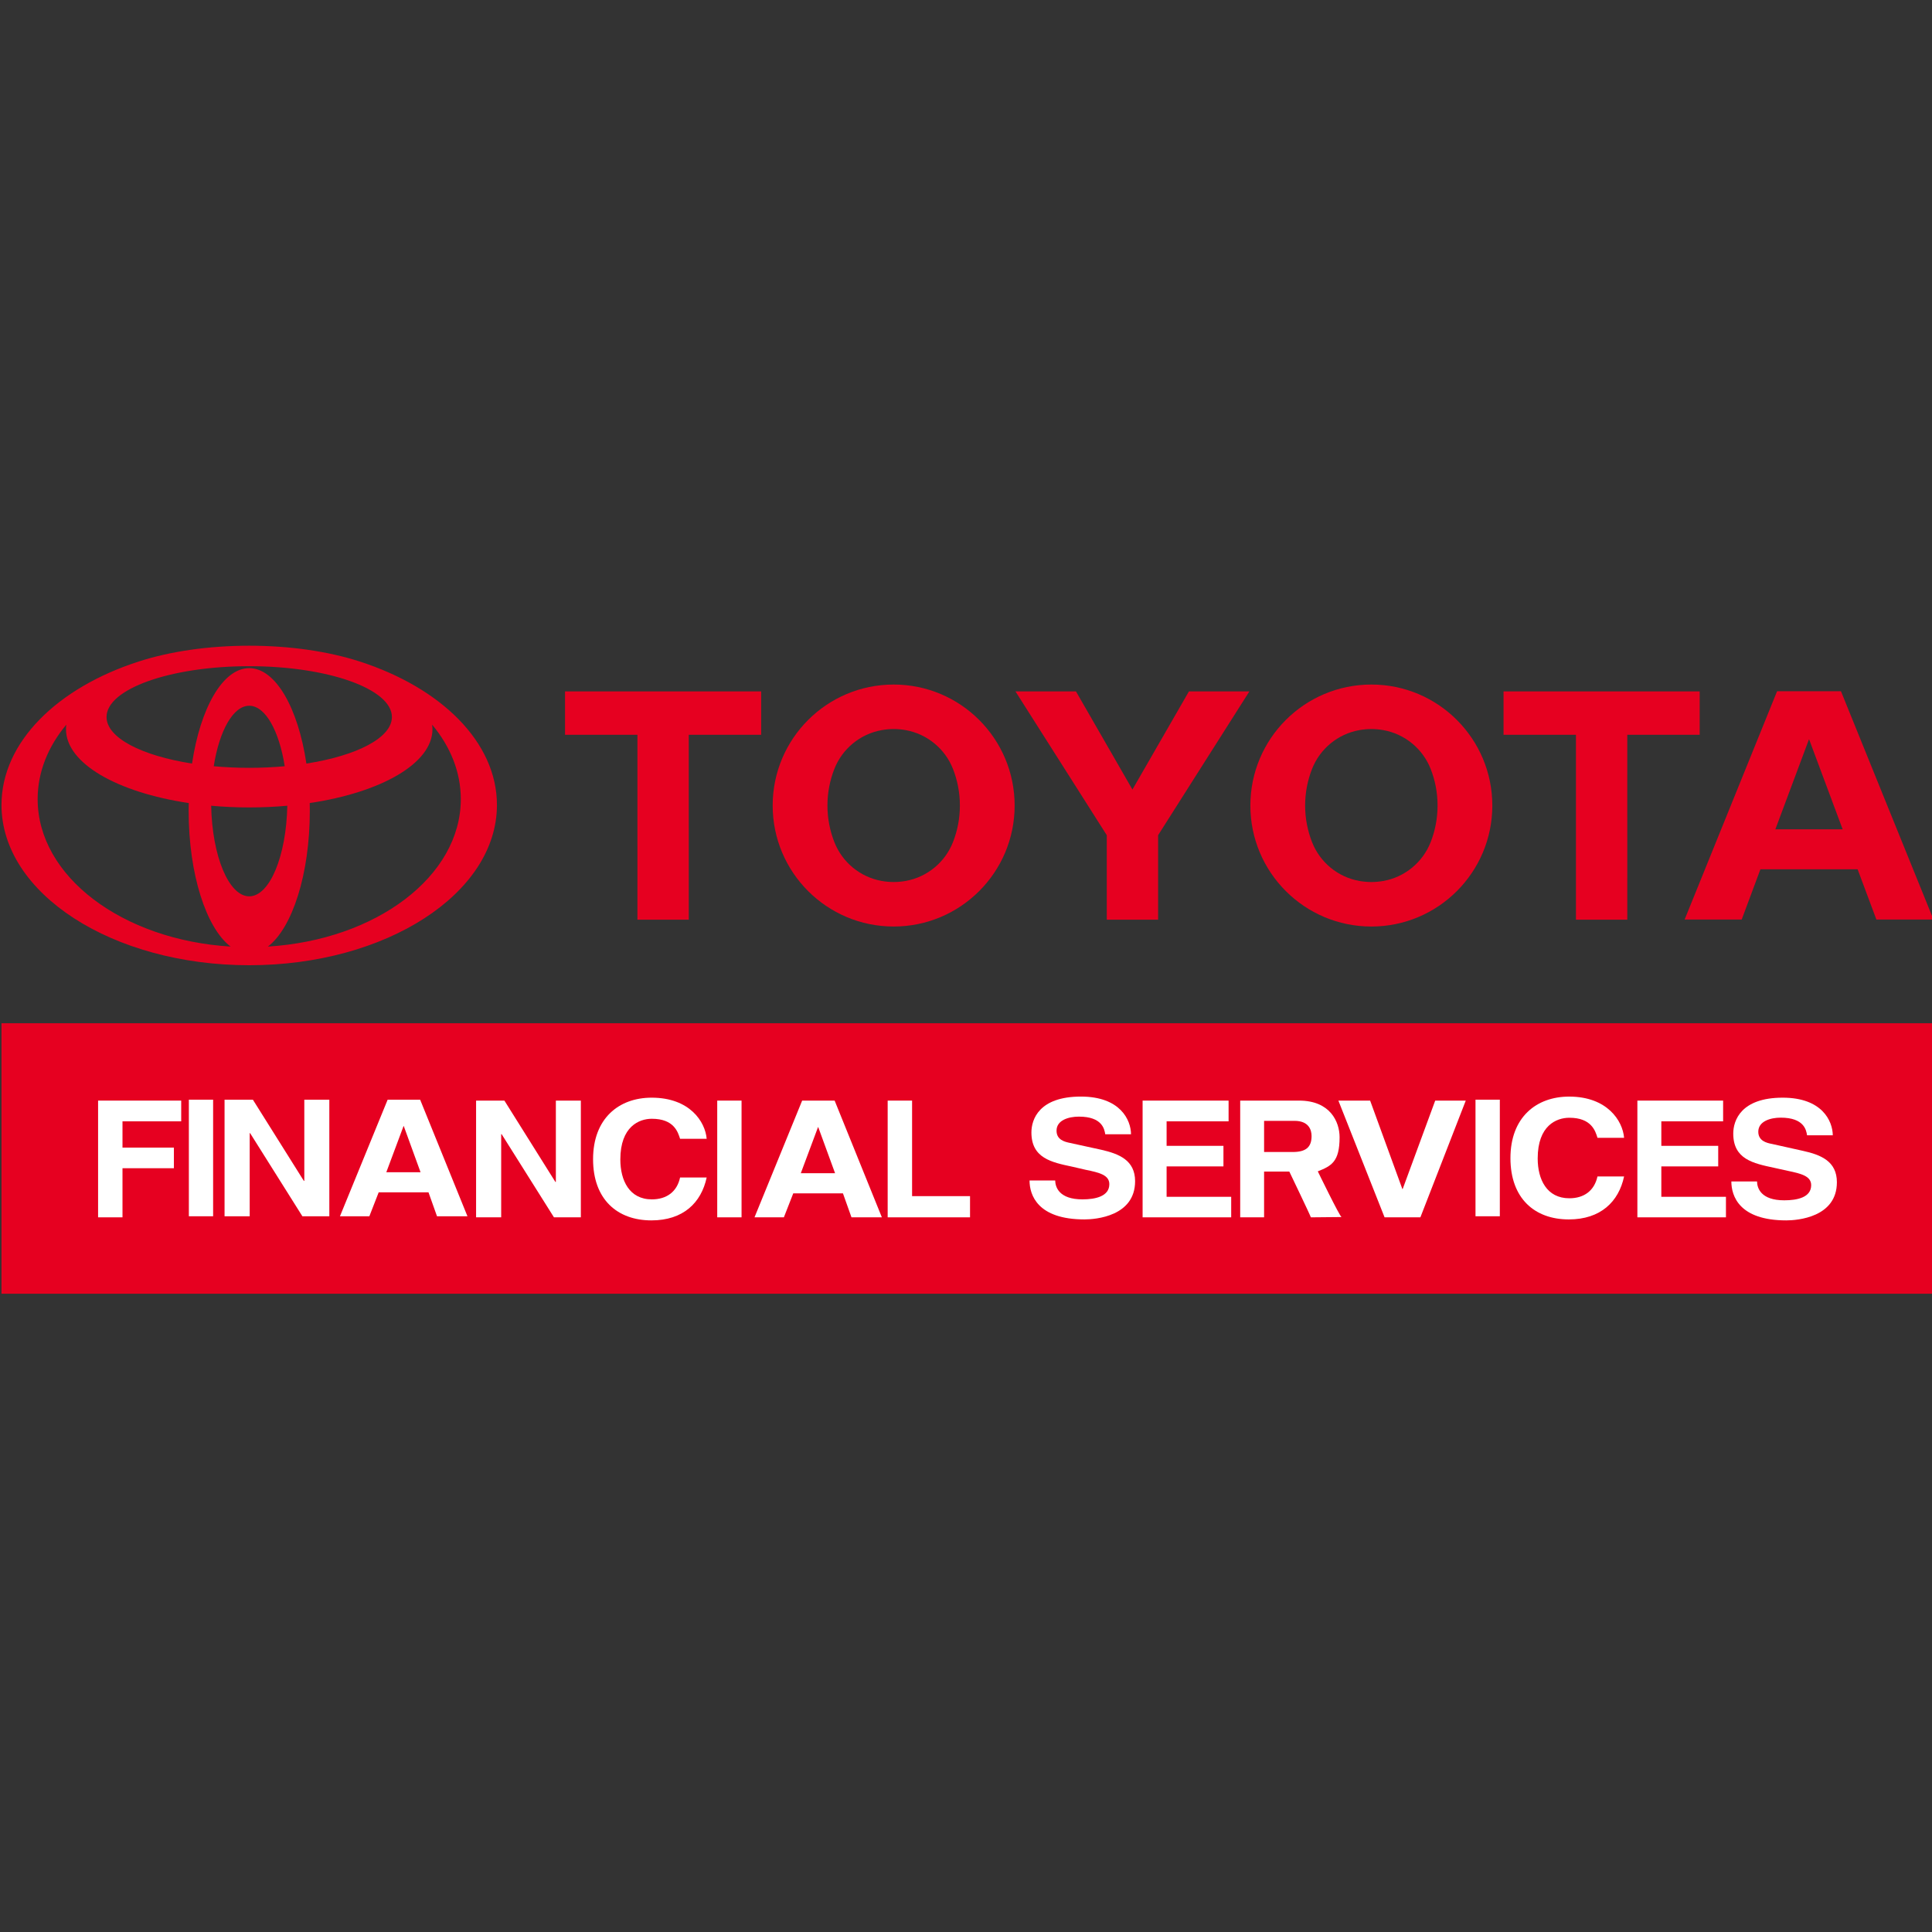 <?xml version="1.0" encoding="utf-8"?>
<!-- Generator: Adobe Illustrator 25.4.1, SVG Export Plug-In . SVG Version: 6.00 Build 0)  -->
<svg version="1.1" id="レイヤー_1" xmlns="http://www.w3.org/2000/svg" xmlns:xlink="http://www.w3.org/1999/xlink" x="0px" y="0px" viewBox="0 0 283.465 283.465" enable-background="new 0 0 283.465 283.465" xml:space="preserve">
	<rect x="0" y="0" width="283.465" height="283.465" fill="#333333" stroke="none"/>
	<rect id="logobg" x="0.218" y="150.131" fill="#E60020" width="283.465" height="39.685"/>
	<polygon fill="#FFFFFF" points="26.586,164.523 17.972,164.523 17.972,168.377 25.514,168.377 25.514,171.402 17.972,171.402 17.972,178.608 14.392,178.608 14.392,161.482 26.586,161.482 "/>
	<polygon fill="#FFFFFF" points="85.223,178.608 81.277,178.608 73.6,166.406 73.534,166.406 73.534,178.608 69.852,178.608 69.852,161.482 74.006,161.482 81.485,173.415 81.557,173.415 81.557,161.482 85.223,161.482 "/>
	<path fill="#FFFFFF" d="M95.637,175.973c2.162,0,3.695-1.106,4.146-3.214h3.901c-0.793,3.712-3.442,6.298-8.108,6.298c-4.992,0-8.56-3.07-8.56-8.973c0-5.985,3.775-9.032,8.596-9.032c5.595,0,7.865,3.535,8.072,6.037h-3.901c-0.326-1.032-0.919-2.942-4.146-2.942c-1.857,0-4.621,1.132-4.621,5.971C91.016,173.198,92.34,175.973,95.637,175.973"/>
	<rect x="105.233" y="161.482" fill="#FFFFFF" width="3.568" height="17.126"/>
	<path fill="#FFFFFF" d="M122.459,161.482h-4.766l-6.992,17.126h4.309l1.377-3.518h7.291l1.252,3.518h4.459L122.459,161.482zM117.496,172.133l2.527-6.764h0.028l2.472,6.764H117.496z"/>
	<polygon fill="#FFFFFF" points="142.324,178.608 130.24,178.608 130.24,161.482 133.822,161.482 133.822,175.499 142.324,175.499 "/>
	<polygon fill="#FFFFFF" points="180.642,178.608 167.644,178.608 167.644,161.482 180.259,161.482 180.259,164.523 171.165,164.523 171.165,168.119 179.505,168.119 179.505,171.136 171.165,171.136 171.165,175.596 180.642,175.596 "/>
	<path fill="#FFFFFF" d="M193.349,171.862c1.99-0.795,3.197-1.392,3.197-5.003c0-2.267-1.379-5.377-5.936-5.377h-8.646v17.126h3.504v-6.716h3.701c0,0,3.09,6.431,3.162,6.716l4.498-0.043C196.56,178.472,193.349,171.862,193.349,171.862 M189.665,169.023h-4.197v-4.571h4.457c2.102,0,2.511,1.325,2.511,2.233C192.436,168.377,191.528,169.023,189.665,169.023"/>
	<polygon fill="#FFFFFF" points="208.4,178.608 203.146,178.608 196.37,161.482 201.027,161.482 205.757,174.459 205.8,174.459 210.575,161.482 215.058,161.482 "/>
	<polygon fill="#FFFFFF" points="253.233,178.608 240.238,178.608 240.238,161.482 252.817,161.482 252.817,164.523 243.752,164.523 243.752,168.119 252.098,168.119 252.098,171.136 243.752,171.136 243.752,175.596 253.233,175.596 "/>
	<path fill="#FFFFFF" d="M262.088,179.057c-6.908,0-8.062-3.584-8.062-5.715h3.766c0.016,0.959,0.551,2.769,3.992,2.769c1.885,0,3.953-0.409,3.953-2.222c0-1.325-1.439-1.689-3.424-2.102l-2.02-0.447c-3.053-0.652-5.988-1.255-5.988-5.023c0-1.92,1.133-5.265,7.256-5.265c5.772,0,7.324,3.415,7.348,5.517h-3.775c-0.117-0.76-0.434-2.586-3.873-2.586c-1.488,0-3.283,0.524-3.283,2.066c0,1.333,1.211,1.645,1.984,1.786l4.586,1.023c2.609,0.576,4.963,1.52,4.963,4.602C269.51,178.608,263.719,179.057,262.088,179.057"/>
	<path fill="#FFFFFF" d="M61.643,161.346h-4.766l-7,17.107h4.315l1.369-3.514h7.308l1.25,3.514h4.467L61.643,161.346zM56.678,171.995l2.533-6.782h0.028l2.466,6.782H56.678z"/>
	<polygon fill="#FFFFFF" points="48.319,178.453 44.367,178.453 36.696,166.255 36.636,166.255 36.636,178.453 32.947,178.453 32.947,161.346 37.103,161.346 44.583,173.265 44.649,173.265 44.649,161.346 48.319,161.346 "/>
	<rect x="27.71" y="161.346" fill="#FFFFFF" width="3.559" height="17.106"/>
	<path fill="#FFFFFF" d="M159.123,178.914c-6.906,0-8.068-3.595-8.068-5.716h3.762c0.018,0.962,0.559,2.775,4.002,2.775c1.881,0,3.943-0.43,3.943-2.233c0-1.321-1.432-1.695-3.434-2.098l-1.99-0.46c-3.074-0.646-6.008-1.261-6.008-5.03c0-1.907,1.117-5.26,7.264-5.26c5.771,0,7.338,3.431,7.35,5.533h-3.781c-0.119-0.759-0.445-2.592-3.863-2.592c-1.5,0-3.283,0.512-3.283,2.062c0,1.35,1.197,1.637,1.979,1.799l4.582,1c2.609,0.597,4.965,1.533,4.965,4.615C166.541,178.453,160.756,178.914,159.123,178.914"/>
	<path fill="#FFFFFF" d="M230.256,175.812c2.154,0,3.666-1.107,4.127-3.199h3.904c-0.787,3.705-3.447,6.302-8.111,6.302c-5,0-8.562-3.077-8.562-8.993c0-5.98,3.779-9.028,8.615-9.028c5.576,0,7.852,3.533,8.059,6.046h-3.904c-0.312-1.036-0.914-2.942-4.127-2.942c-1.883,0-4.645,1.129-4.645,5.968C225.611,173.041,226.938,175.812,230.256,175.812"/>
	<rect x="216.487" y="161.346" fill="#FFFFFF" width="3.569" height="17.106"/>
	<path fill="#E60020" d="M52.73,97.041c-4.498-1.447-10.097-2.301-16.162-2.301c-6.069,0-11.666,0.854-16.164,2.301C8.44,100.887,0.218,108.875,0.218,118.105c0,12.986,16.273,23.515,36.35,23.515c20.07,0,36.344-10.529,36.344-23.515C72.912,108.875,64.694,100.89,52.73,97.041 M36.569,131.509c-2.996,0-5.443-5.889-5.586-13.291c1.801,0.162,3.67,0.249,5.586,0.249c1.914,0,3.782-0.087,5.586-0.249C42.008,125.62,39.562,131.509,36.569,131.509 M31.36,112.424c0.816-5.195,2.84-8.875,5.209-8.875c2.366,0,4.389,3.68,5.205,8.875c-1.664,0.149-3.408,0.233-5.205,0.233C34.769,112.657,33.027,112.573,31.36,112.424M44.955,112.031c-1.215-8.154-4.51-14-8.387-14c-3.879,0-7.176,5.846-8.392,14c-7.382-1.152-12.544-3.775-12.544-6.831c0-4.118,9.373-7.456,20.936-7.456c11.561,0,20.933,3.338,20.933,7.456C57.502,108.256,52.34,110.879,44.955,112.031 M5.524,117.245c0-3.982,1.532-7.712,4.205-10.922c-0.029,0.223-0.047,0.447-0.047,0.673c0,5.009,7.523,9.265,18.01,10.829c-0.008,0.379-0.014,0.758-0.014,1.141c0,9.311,2.582,17.197,6.152,19.916C17.966,137.912,5.524,128.598,5.524,117.245M39.304,138.882c3.571-2.719,6.151-10.604,6.151-19.916c0-0.383-0.004-0.762-0.012-1.141c10.485-1.564,18.008-5.82,18.008-10.829c0-0.226-0.018-0.45-0.047-0.673c2.672,3.21,4.205,6.94,4.205,10.922C67.61,128.598,55.166,137.912,39.304,138.882"/>
	<polygon fill="#E60020" points="111.68,101.441 82.903,101.441 82.903,107.805 93.526,107.805 93.524,134.937 101.059,134.937 101.057,107.805 111.68,107.805 "/>
	<path fill="#E60020" d="M131.12,100.437c-9.805,0-17.752,7.948-17.752,17.75c0,9.803,7.947,17.753,17.752,17.753c9.803,0,17.75-7.95,17.75-17.753C148.869,108.384,140.923,100.437,131.12,100.437 M139.819,123.562c-1.15,2.936-3.775,5.132-6.953,5.693c-0.565,0.1-1.152,0.154-1.746,0.154c-0.594,0-1.184-0.054-1.746-0.154c-3.178-0.561-5.803-2.757-6.953-5.693c-0.655-1.662-1.018-3.477-1.018-5.376c0-1.896,0.363-3.71,1.018-5.375c1.15-2.931,3.775-5.128,6.953-5.689c0.562-0.103,1.152-0.157,1.746-0.157c0.594,0,1.181,0.054,1.746,0.157c3.178,0.561,5.803,2.758,6.953,5.689c0.656,1.665,1.016,3.479,1.016,5.375C140.835,120.085,140.475,121.9,139.819,123.562"/>
	<polygon fill="#E60020" points="148.988,101.441 157.865,101.441 166.152,115.843 174.444,101.441 183.313,101.441 169.918,122.543 169.918,134.937 162.387,134.937 162.387,122.543 "/>
	<path fill="#E60020" d="M183.455,118.188c0-9.802,7.947-17.751,17.754-17.751c9.799,0,17.746,7.949,17.746,17.751c0,9.801-7.947,17.753-17.746,17.753C191.402,135.941,183.455,127.989,183.455,118.188 M201.209,129.412c0.592,0,1.178-0.057,1.744-0.155c3.18-0.56,5.799-2.759,6.953-5.692c0.654-1.664,1.014-3.477,1.014-5.377c0-1.896-0.359-3.711-1.014-5.375c-1.154-2.933-3.773-5.13-6.953-5.691c-0.566-0.099-1.152-0.155-1.744-0.155c-0.596,0-1.184,0.056-1.748,0.155c-3.18,0.561-5.805,2.758-6.953,5.691c-0.654,1.664-1.018,3.479-1.018,5.375c0,1.9,0.363,3.713,1.018,5.377c1.148,2.933,3.773,5.132,6.953,5.692C200.026,129.355,200.613,129.412,201.209,129.412"/>
	<path fill="#E60020" d="M272.551,127.542l-14.262,0.002l-2.744,7.368h-8.375l13.564-33.491h9.375l13.572,33.491h-8.377l-2.754-7.368V127.542z M270.358,121.679l-4.934-13.229l-4.941,13.229H270.358z"/>
	<polygon fill="#E60020" points="249.379,101.441 220.602,101.441 220.602,107.805 231.225,107.805 231.225,134.937 238.76,134.937 238.756,107.805 249.379,107.805 "/>
</svg>
